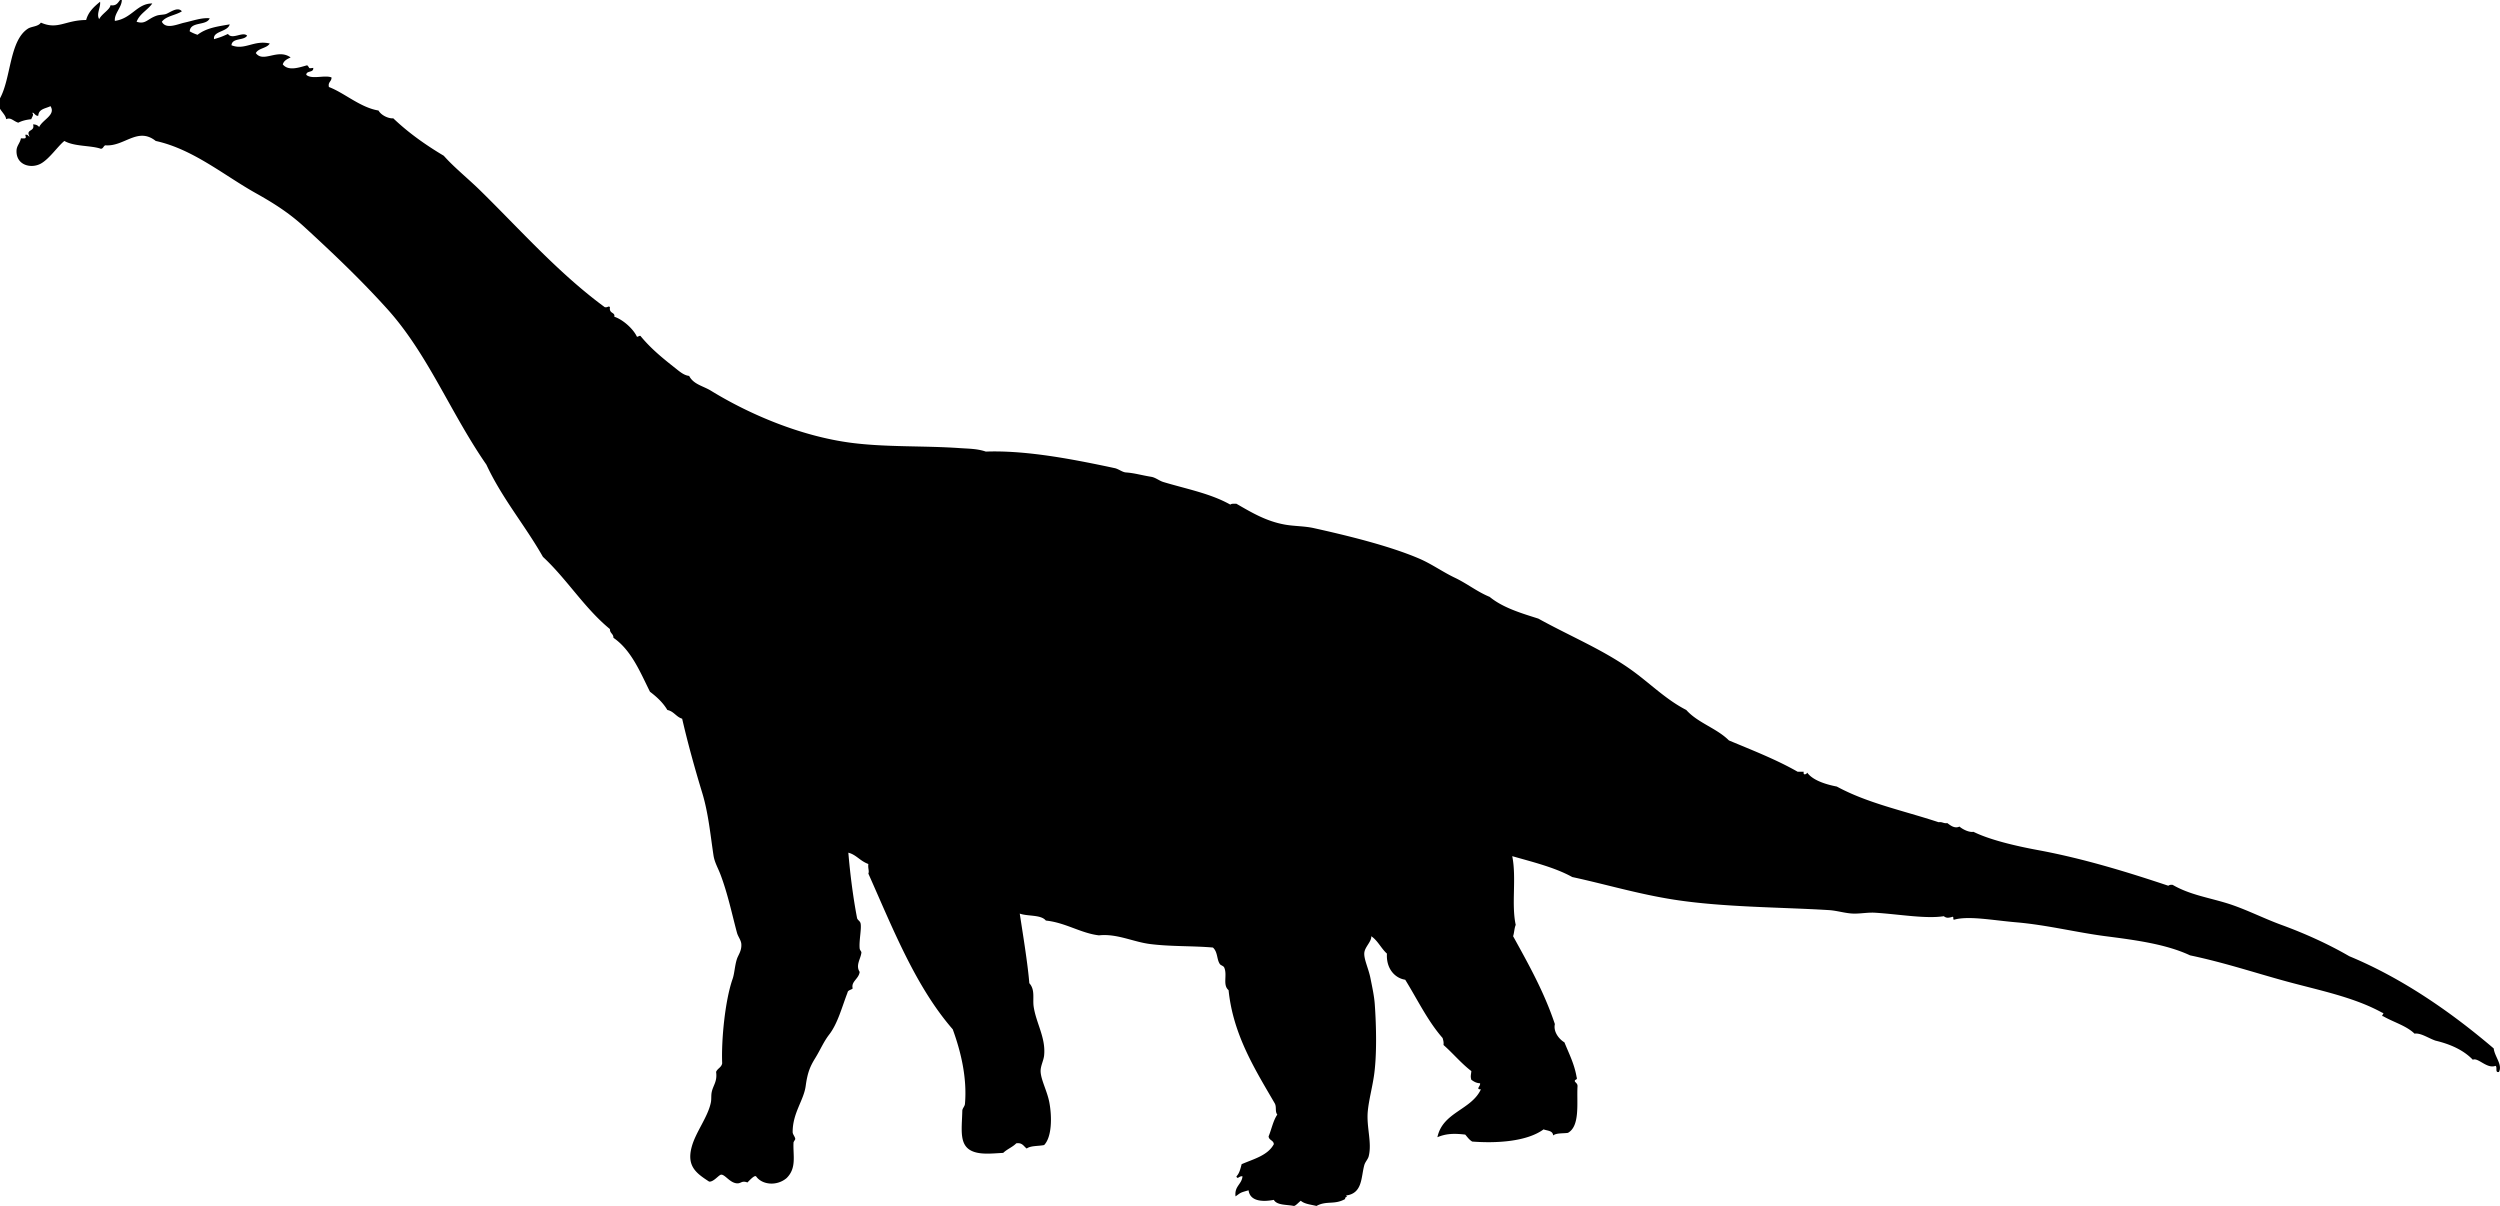 <svg xmlns="http://www.w3.org/2000/svg" xmlns:dc="http://dublincore.org/documents/dcmi-terms/" height="1386" version="1.2" viewBox="0 0 2873.177 1386" width="2873.177" overflow="inherit"><path d="M140 0h-2c-2.555 3.112-4.22 7.114-11 6-.704 5.128-10.014 9.865-13 16-3.638-5.923 1.956-13.662 1-20-6.735 5.598-13.368 11.298-16 21-24.112.11-32.506 11.621-52 3-3.227 4.77-10.638 4.147-15 7-21.262 13.903-19.178 56.563-32 80v12c2.588 4.182 6.879 8.194 7 12 5.607-2.52 8.079 2.155 14 4 4.997-2.569 10.21-3.479 15-4 .27-1.824 3.601-5.605 1-7 1.512-2.088 3.428 3.838 7 3 .363-7.97 8.479-8.188 14-11 6.521 10.065-9.041 15.451-13 24-1.506-1.827-3.604-3.063-7-3 2.604 8.822-8.994 4.954-4 14-1.907-.426-1.81-2.857-5-2 1.653 4.758-.071 4.081-5 4-.716 5.158-4.789 8.289-5 14-.631 17.025 16.889 21.177 28 15 9.904-5.505 19.628-20.206 27-26 11.5 6.639 30.332 4.926 42 9 2.774-.225 2.829-3.171 5-4 21.791 1.857 37.08-21.6 58-5 42.977 9.432 78.563 39.628 115 60 21.238 11.875 38.613 23.041 56 39 32.363 29.707 64.43 60.114 95 94 46.871 51.955 72.381 118.888 114 179 18.102 38.898 44.37 69.63 65 106 27.673 25.66 47.684 58.983 77 83-.209 4.876 4.1 5.233 4 10 20.501 14.166 30.479 38.855 42 62 7.768 5.899 14.912 12.422 20 21 7.512 1.488 10.084 7.916 17 10 6.077 26.512 14.184 56.079 23 85 7.122 23.363 9.335 47.618 13 72 1.209 8.04 5.023 14.181 8 22 8.422 22.121 13.388 46.17 19 67 1.24 4.604 4.679 8.405 5 13 .536 7.656-3.432 12.322-5 17-2.519 7.513-2.809 16.739-5 23-8.949 25.574-13.094 71.496-12 97-.791 4.876-5.468 5.865-7 10 1.579 10.888-3.363 15.257-5 23-.889 4.203-.199 8.045-1 12-3.406 16.829-17.398 34.023-22 51-6.061 22.361 5.183 30.375 20 40 5.217.632 11.26-8.04 14-8 4.487.065 9.928 9.445 18 10 4.859.334 5.399-3.552 12-1 3.043-3.028 8.153-8.693 10-7 6.745 9.685 23.643 11.56 35 2 11.916-11.67 7.209-26.119 8-41 .043-.809 2.066-3.322 2-4-.271-2.774-3.001-5.145-3-8 .009-22.085 12.736-36.205 15-53 2.131-15.804 5.318-22.761 11-32 6.141-9.986 9.452-18.505 16-27 9.985-12.955 14.811-32.245 21-48 .39-3.277 4.229-3.105 6-5-2.105-8.024 7.106-10.908 8-19-4.886-7.533 1.084-14.706 2-22 .205-1.632-1.784-2.7-2-5-.844-8.979 2.467-23.377 1-29-.687-2.634-3.54-3.594-4-6-4.82-25.224-8.057-51.864-10-75 9.127 2.295 13.131 9.358 23 13-.656 5.022 1.257 8.071 0 11 28.378 63.622 54.24 129.76 97 179 8.878 24.447 16.733 54.915 14 86-.511 2.823-2.42 4.247-3 7-.538 23.25-4.501 42.137 14 48 9.582 3.036 21.62 1.574 33 1 4.373-4.294 10.726-6.607 15-11 7.06-1.06 8.493 3.507 12 6 4.563-3.437 13.379-2.621 20-4 8.778-8.993 9.266-31.732 6-49-2.419-12.789-9.358-25.238-10-35-.432-6.567 3.357-12.715 4-19 2.064-20.205-9.134-36.996-12-56-1.381-9.158 1.948-19.363-5-27-1.977-23.805-7.615-57.625-11-80 9.32 3.347 24.361.972 30 8 22.547 2.315 40.103 14.526 61 17 20.747-2.242 39.264 7.538 59 10 24.34 3.036 47.938 1.924 72 4 5.75 5.211 4.224 13.597 8 19 1.128 1.613 4.098 1.966 5 4 3.858 8.703-2.154 19.97 5 26 5.225 51.707 31.086 92.14 53 130 2.482 4.288.062 9.302 3 13-4.776 6.891-6.574 16.76-10 25 .326 4.673 5.674 4.327 6 9-6.963 13.037-23.062 16.938-37 23-1.354 5.313-2.632 10.701-6 14 1.273 4.238 3.262-.933 7 0-.939 9.395-9.478 11.188-8 23 6.162-4.314 4.782-4.163 15-7 1.398 11.765 14.221 13.879 29 11 3.615 6.386 14.715 5.285 23 7 2.059-.035 5.174-3.83 8-6 4.178 3.821 11.613 4.386 18 6 11.651-6.401 20.711-.959 33-8-.615-3.213 3.6-1.37 1-4 19.182-2.458 17.11-21.039 21-35 1.025-3.683 4.148-6.645 5-10 4.029-15.869-2.767-33.583-1-52 1.195-12.46 4.861-25.946 7-40 3.492-22.949 2.869-56.902 1-83-.686-9.564-3.051-20.189-5-30-2.148-10.813-7.716-21.85-7-29 .691-6.912 8.41-12.769 8-19 7.552 5.115 11.32 14.013 18 20-1.08 17.532 9.512 28.327 21 30 14.019 22.648 25.853 47.48 43 67 .605 2.396 1.438 4.562 1 8 11.006 9.661 20.284 21.049 32 30-.366 4.615-1.231 5.755 0 10 2.746 1.92 5.512 3.822 10 4 .93 3.212-5.602 7.075 1 7-11.144 23.856-43.918 26.082-50 55 10.011-4.241 19.354-4.49 32-3 2.464 2.869 4.618 6.049 8 8 27.528 2.099 62.547.225 82-14 4.363 1.637 10.664 1.336 11 7 3.66-3.007 11.168-2.166 17-3 14.169-7.834 10.018-34.687 11-53 .38-3.38-1.733-4.267-3-6-.748-3.081 3.447-1.219 2-5-2.611-15.389-8.847-27.153-14-40-6.299-3.71-12.984-12.337-11-21-12.438-37.229-30.369-68.964-48-101 1.324-4.009 1.383-9.284 3-13-5.162-23.953 1.066-53.844-4-79 24.121 6.878 49.032 12.968 69 24 37.034 7.974 75.881 19.6 117 26 56.544 8.802 123.159 8.621 178 12 9.352.576 18.837 3.753 28 4 8.451.229 16.627-1.521 25-1 27.505 1.709 58.312 7.259 79 4 2.801 2.181 4.902 2.084 9 1 3.555-1.555.604 3.396 3 3 8.734-2.626 22.357-1.966 33-1 12.459 1.131 25.09 2.89 38 4 35.733 3.074 69.604 11.697 103 16 35.843 4.618 69.758 9.272 97 22 40.24 8.503 74.529 20.076 111 30 38.291 10.419 77.656 18.1 110 36 3.51.274-2.51 3.726 1 4 11.823 6.844 26.529 10.804 36 20 7.109-1.103 15.494 5.012 24 8 17.491 4.175 32.371 10.962 43 22 5.799-3.064 16.207 10.829 26 7 2.588 1.078-.963 8.296 4 7 4.444-8.157-5.061-17.757-6-27-48.594-41.43-104.731-80.57-166-106-24.006-13.917-50.921-26.12-78-36-20.924-7.634-42.237-18.671-63-25-21.797-6.645-42.699-9.81-62-21-2.318-.319-3.84.16-5 1-45.492-15.203-96.492-31.078-150-41-26.195-4.857-55.466-11.83-74-21-4.596.993-12.383-2.752-16-6-5.666 2.692-10.519-1.457-14-4-4.367.701-5.633-1.701-10-1-41.174-13.578-81.576-21.766-117-41-10.768-2.066-27.293-6.584-34-16-.559 1.86-5.088 3.725-4-1h-7c-24.379-13.955-51.98-24.687-79-36-13.974-14.026-35.828-20.172-49-35-21.9-11.188-39.513-28.449-59-43-33.549-25.049-73.398-41.148-111-62-19.513-6.214-40.529-12.342-56-25-14.109-5.733-26.026-15.368-40-22-13.916-6.604-26.615-15.831-41-22-34.944-14.985-84.418-26.854-121-35-10.951-2.438-22.089-2.088-33-4-21.641-3.792-38.507-13.889-56-24-2.656.01-5.711-.378-7 1-22.834-12.871-50.146-17.905-77-26-4.826-1.455-8.854-5.171-14-6-11.27-1.815-19.047-4.312-29-5-4.239-.293-8.303-3.97-13-5a1376.944 1376.944 0 0 0-19-4c-37.93-7.738-86.509-16.551-129-15-9.85-3.382-19.915-3.3-30-4-41.543-2.882-83.967-.892-124-6-58.281-7.437-117.849-32.862-162-60-8.84-5.434-19.982-7.183-25-17-6.066-.568-11.326-5.32-16-9-14.947-11.769-28.125-22.532-40-37-1.891-.224-2.207 1.127-4 1-4.195-9.091-16.031-19.683-26-23 1.199-5.516-6.27-3.12-5-11-1.778-1.867-2.541.812-6 0-52.889-38.825-96.91-88.767-143-134-13.936-13.677-29.843-26.33-42-40-21.098-12.568-40.786-26.547-58-43-5.637.437-14.042-3.573-17-9-20.609-3.229-39.54-20.462-57-27-1.302-5.969 3.154-6.179 3-11-7.796-3.153-22.613 2.668-29-3 .096-5.237 8.622-2.045 8-8-6.582.908-3.314.345-7-3-9.436 2.621-21.587 6.969-28-1 1.244-4.422 5.15-6.183 9-8-14.865-10.682-31.338 6.708-40-5 3.093-5.908 12.662-5.338 16-11-18.195-4.315-28.716 8.171-44 2 .825-8.842 14.288-5.045 18-11-4.974-5.226-17.174 5.126-22-2-7.797 3.556-8.744 3.758-16 6-1.645-9.43 15.733-8.179 18-17-14.333 2.465-26.633 4.051-37 12-3.231-1.102-6.261-2.406-9-4 .926-11.741 19.346-5.988 23-15-9.277-.875-19.208 2.834-29 5-8.105 1.792-21.209 8.156-26-1 4.935-6.732 15.953-7.38 23-12-4.598-5.748-13.418 1.209-18 3-2.837 1.109-7.41.743-11 2-10.806 3.783-12.699 10.371-23 7 3.556-9.444 12.696-13.304 18-21-17.545-.15-23.408 17.289-43 20-.887-8.377 7.985-15.613 8-24z" fill-rule="evenodd"/></svg>